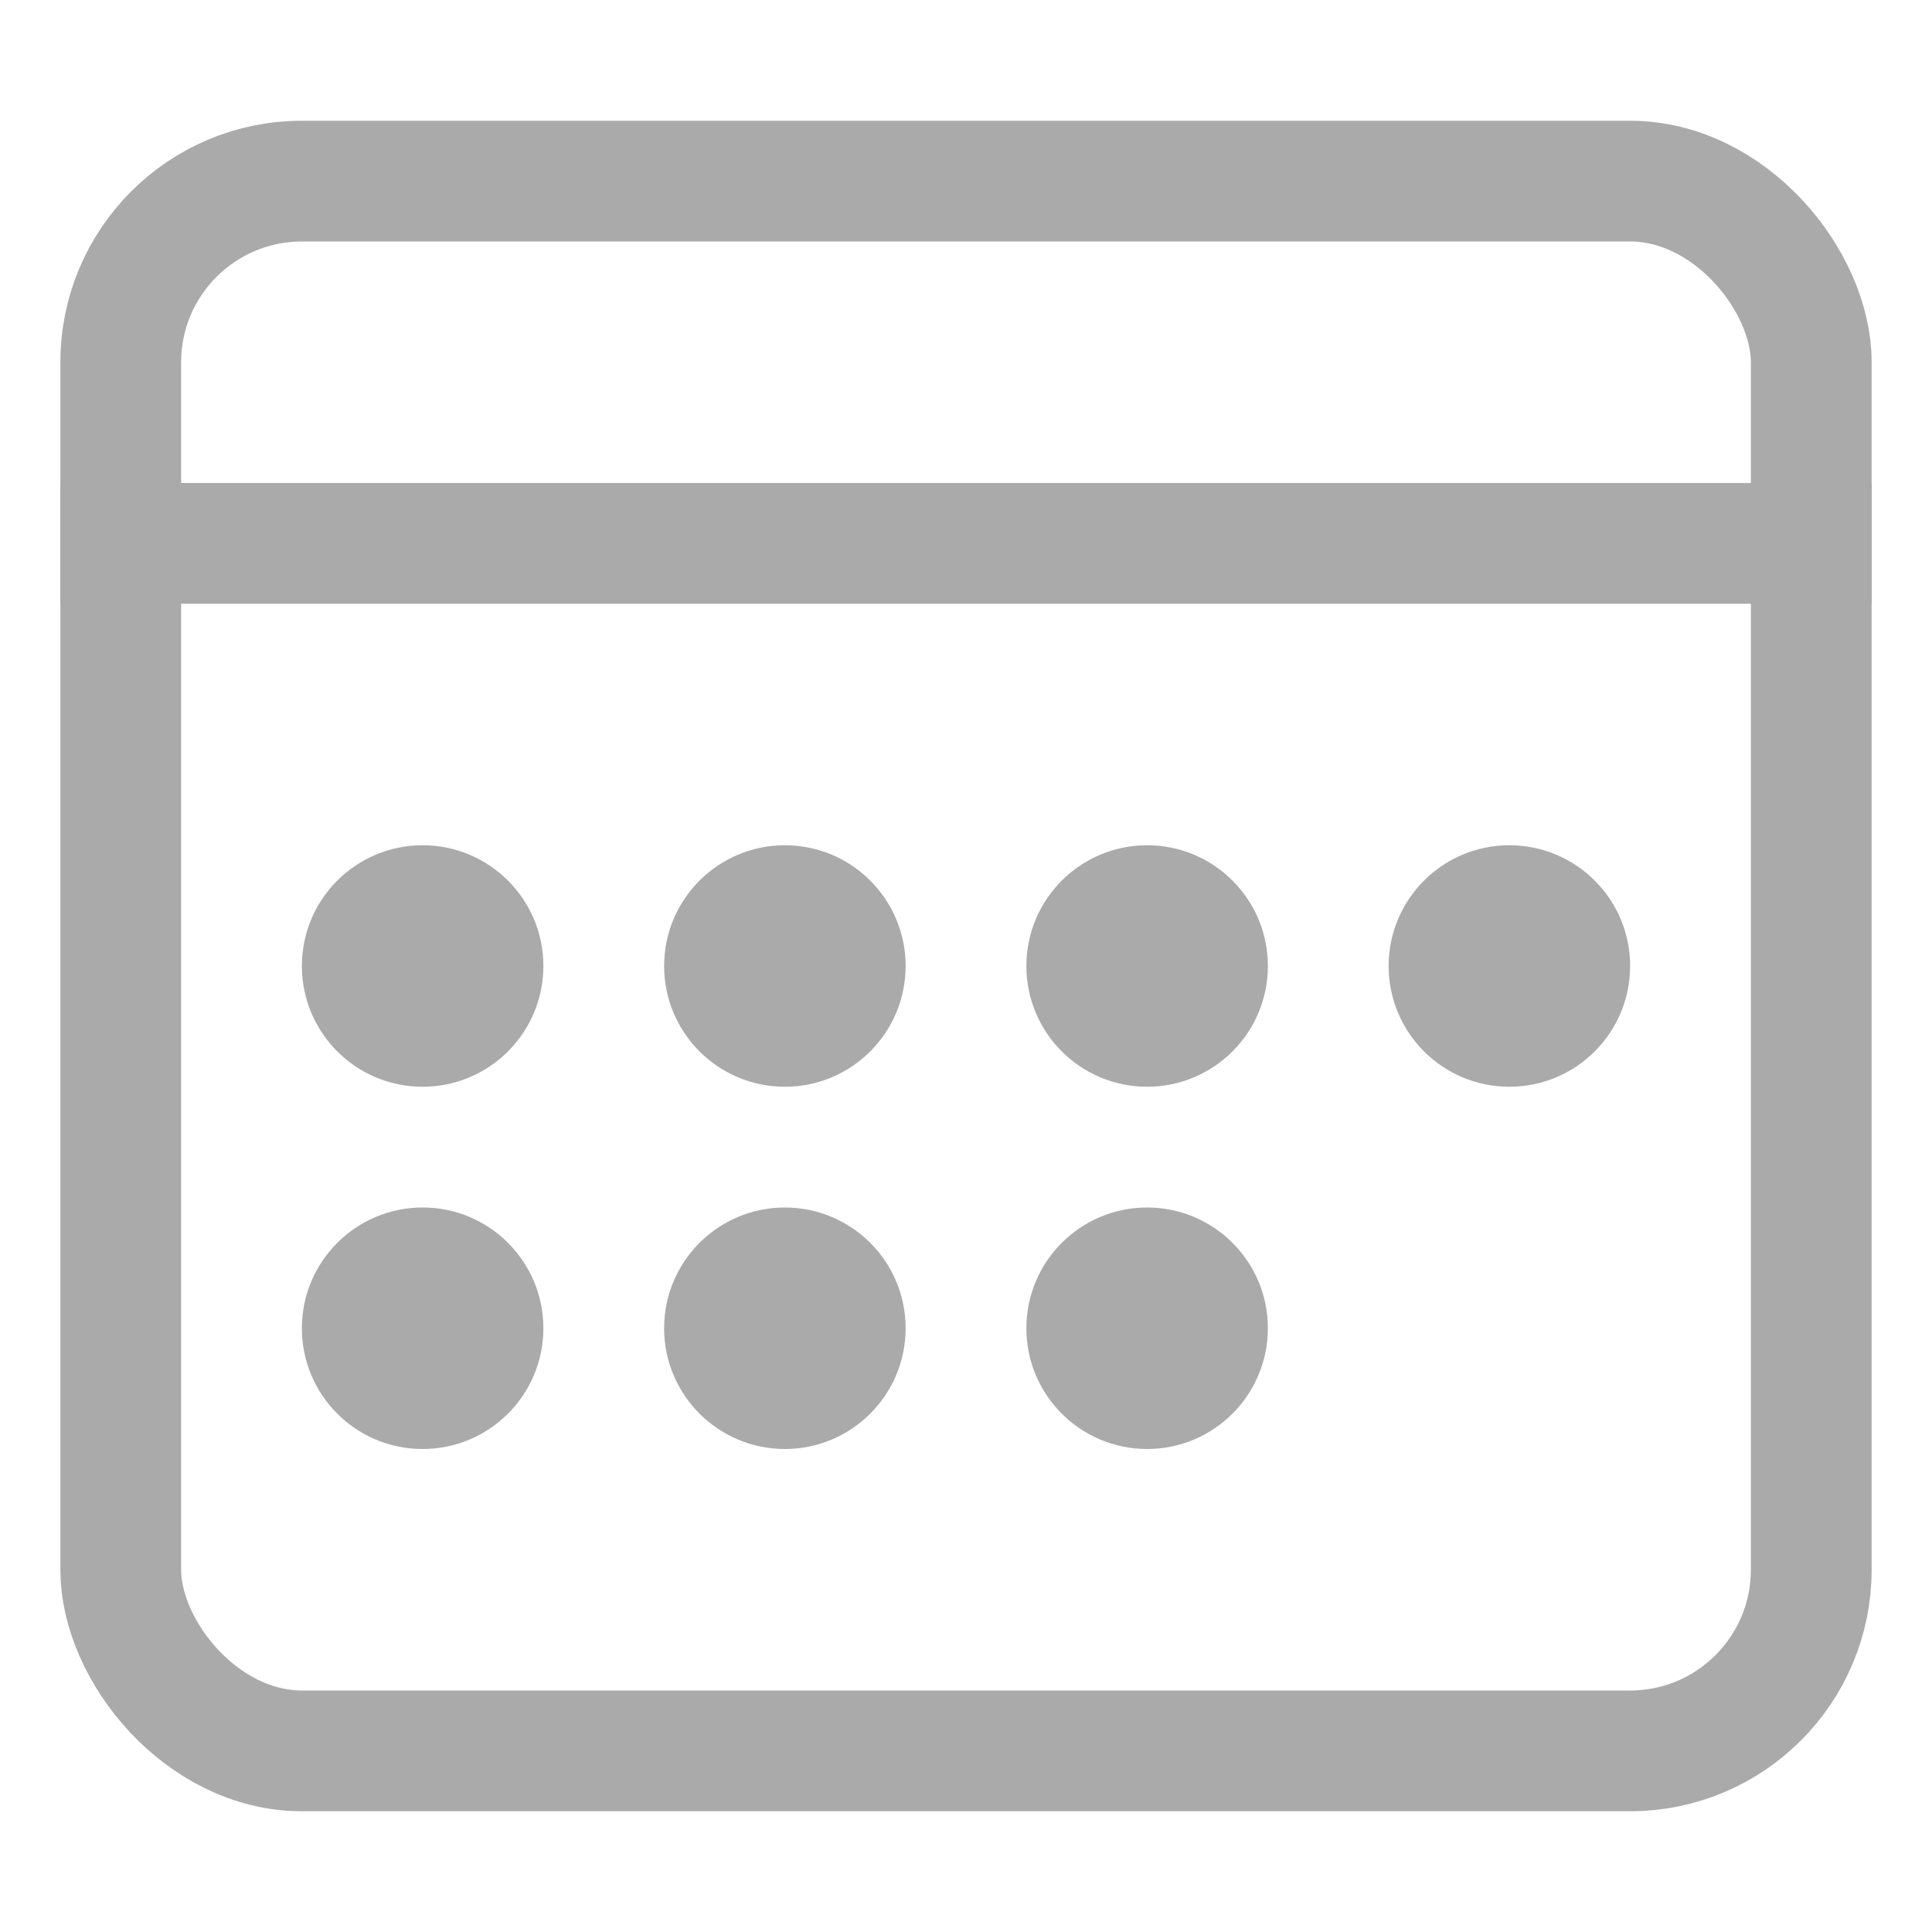 <svg width="16" height="16" viewBox="0 0 16 16" fill="none" xmlns="http://www.w3.org/2000/svg">
<rect x="1" y="1.5" width="14" height="13" rx="1.5" stroke="#AAAAAA"/>
<rect x="0.5" y="4" width="15" height="1" fill="#AAAAAA"/>
<circle cx="3.5" cy="8" r="1" fill="#AAAAAA"/>
<circle cx="6.5" cy="8" r="1" fill="#AAAAAA"/>
<circle cx="12.5" cy="8" r="1" fill="#AAAAAA"/>
<circle cx="9.5" cy="8" r="1" fill="#AAAAAA"/>
<circle cx="3.5" cy="11" r="1" fill="#AAAAAA"/>
<circle cx="6.5" cy="11" r="1" fill="#AAAAAA"/>
<circle cx="9.5" cy="11" r="1" fill="#AAAAAA"/>
</svg>
